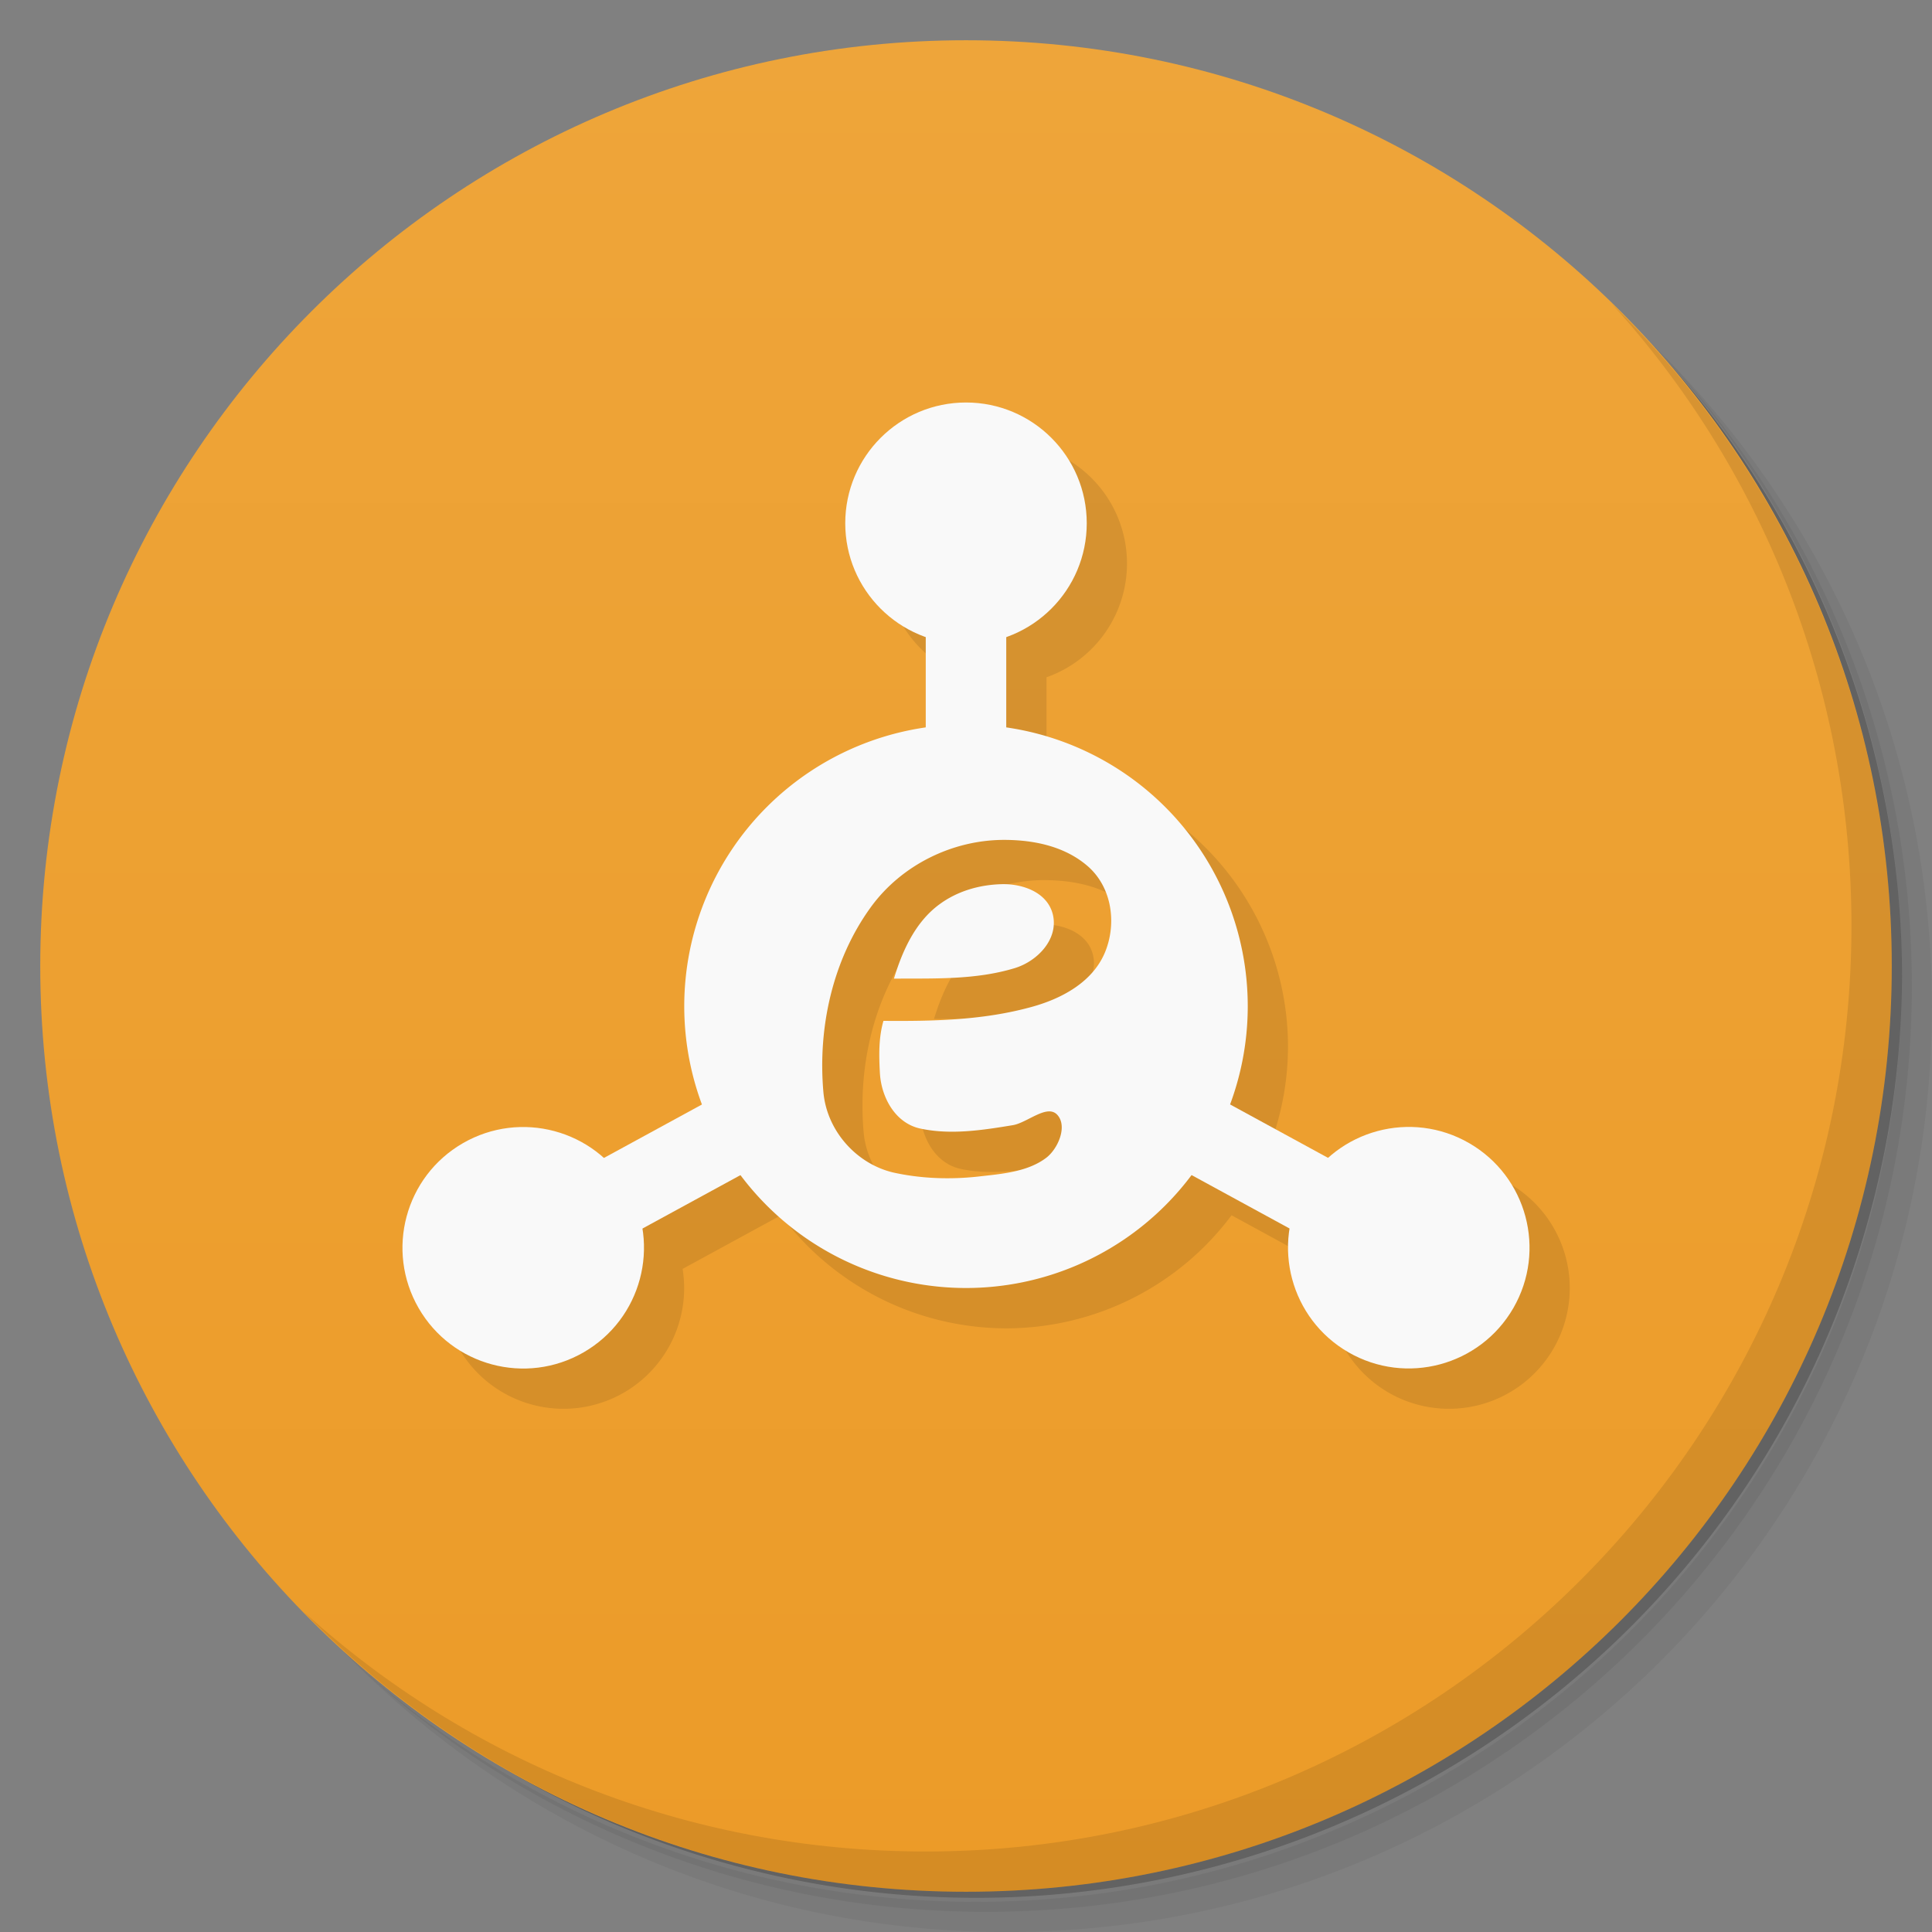 <svg viewBox="0 0 48 48" xmlns="http://www.w3.org/2000/svg">
 <rect x="0" y="0" width="48" height="48" fill="#808080" stroke="none"/>
 <defs>
  <linearGradient id="linearGradient3764" x1="1" x2="47" gradientTransform="matrix(0 -1 1 0 -1.5e-6 48)" gradientUnits="userSpaceOnUse">
   <stop style="stop-color:#ec9b28" offset="0"/>
   <stop style="stop-color:#eea53a" offset="1"/>
  </linearGradient>
 </defs>
 <path d="m36.31 5c5.859 4.062 9.688 10.831 9.688 18.5 0 12.426-10.07 22.5-22.5 22.5-7.669 0-14.438-3.828-18.5-9.688 1.037 1.822 2.306 3.499 3.781 4.969 4.085 3.712 9.514 5.969 15.469 5.969 12.703 0 23-10.298 23-23 0-5.954-2.256-11.384-5.969-15.469-1.469-1.475-3.147-2.744-4.969-3.781zm4.969 3.781c3.854 4.113 6.219 9.637 6.219 15.719 0 12.703-10.297 23-23 23-6.081 0-11.606-2.364-15.719-6.219 4.16 4.144 9.883 6.719 16.219 6.719 12.703 0 23-10.298 23-23 0-6.335-2.575-12.06-6.719-16.219z" style="opacity:.05"/>
 <path d="m41.28 8.781c3.712 4.085 5.969 9.514 5.969 15.469 0 12.703-10.297 23-23 23-5.954 0-11.384-2.256-15.469-5.969 4.113 3.854 9.637 6.219 15.719 6.219 12.703 0 23-10.298 23-23 0-6.081-2.364-11.606-6.219-15.719z" style="opacity:.1"/>
 <path d="m31.25 2.375c8.615 3.154 14.75 11.417 14.75 21.13 0 12.426-10.07 22.5-22.5 22.5-9.708 0-17.971-6.135-21.12-14.75a23 23 0 0 0 44.875-7 23 23 0 0 0-16-21.875z" style="opacity:.2"/>
 <path d="m24 1c12.703 0 23 10.297 23 23s-10.297 23-23 23-23-10.297-23-23 10.297-23 23-23z" style="fill:url(#linearGradient3764)"/>
 <g transform="translate(1,1)"></g>
 <path d="m25 11a3 3 0 0 0-3 3 3 3 0 0 0 2 2.824v2.256a7 7 0 0 0-6 6.92 7 7 0 0 0 0.447 2.438l-2.445 1.332a3 3 0 0 0-3.502-0.367 3 3 0 0 0-1.098 4.098 3 3 0 0 0 4.098 1.098 3 3 0 0 0 1.459-3.074l2.445-1.332a7 7 0 0 0 5.596 2.809 7 7 0 0 0 5.598-2.809l2.441 1.332a3 3 0 0 0 1.461 3.074 3 3 0 0 0 4.098-1.098 3 3 0 0 0-1.098-4.098 3 3 0 0 0-3.504 0.367l-2.439-1.33a7 7 0 0 0 0.443-2.439 7 7 0 0 0-6-6.922v-2.252a3 3 0 0 0 2-2.826 3 3 0 0 0-3-3zm0.969 10.867c0.734 4e-3 1.494 0.163 2.061 0.658 0.574 0.502 0.707 1.345 0.461 2.039-0.295 0.831-1.138 1.27-1.947 1.48-1.175 0.306-2.389 0.328-3.594 0.318-0.122 0.423-0.112 0.864-0.088 1.299 0.033 0.603 0.375 1.246 1.01 1.381 0.754 0.161 1.532 0.033 2.287-0.088 0.369-0.059 0.872-0.548 1.123-0.244 0.24 0.29-4e-3 0.836-0.289 1.055-0.442 0.339-1.044 0.39-1.592 0.457-0.734 0.089-1.491 0.072-2.215-0.098-0.924-0.217-1.646-1.047-1.729-1.994-0.14-1.597 0.226-3.275 1.172-4.584 0.76-1.053 2.038-1.686 3.34-1.68zm-0.084 1.1c-0.557 0.015-1.102 0.176-1.549 0.504-0.594 0.436-0.919 1.154-1.131 1.844 1.01-8e-3 2.033 0.036 3.01-0.266 0.556-0.171 1.082-0.711 0.941-1.318-0.128-0.556-0.751-0.778-1.273-0.764z" style="opacity:.1"/>
 <path d="m40.03 7.531c3.712 4.084 5.969 9.514 5.969 15.469 0 12.703-10.297 23-23 23-5.954 0-11.384-2.256-15.469-5.969 4.178 4.291 10.01 6.969 16.469 6.969 12.703 0 23-10.298 23-23 0-6.462-2.677-12.291-6.969-16.469z" style="opacity:.1"/>
 <path d="m24 18a7 7 0 0 0-7 7 7 7 0 0 0 7 7 7 7 0 0 0 7-7 7 7 0 0 0-7-7zm0.969 2.867c0.734 4e-3 1.494 0.163 2.061 0.658 0.574 0.505 0.706 1.346 0.46 2.039-0.29 0.832-1.138 1.27-1.947 1.476-1.175 0.311-2.393 0.333-3.594 0.323-0.122 0.423-0.112 0.867-0.088 1.299 0.034 0.598 0.379 1.246 1.01 1.378 0.755 0.16 1.532 0.04 2.289-0.085 0.368-0.059 0.87-0.548 1.12-0.244 0.241 0.289 0 0.836-0.288 1.055-0.442 0.334-1.044 0.394-1.592 0.454-0.734 0.09-1.491 0.07-2.21-0.09-0.929-0.222-1.65-1.05-1.733-2-0.14-1.596 0.226-3.274 1.172-4.583 0.76-1.053 2.038-1.687 3.34-1.68zm-0.084 1.1c-0.557 0.015-1.102 0.173-1.549 0.504-0.594 0.436-0.919 1.153-1.126 1.843 1-8e-3 2.03 0.036 3.01-0.264 0.553-0.172 1.078-0.712 0.94-1.32-0.13-0.56-0.753-0.777-1.275-0.763z" style="fill:#f9f9f9"/>
 <circle cx="24" cy="13" r="3" style="fill:#f9f9f9"/>
 <rect x="23" y="14" width="2" height="6" style="fill:#f9f9f9"/>
 <circle transform="matrix(-.5 -.866 .866 -.5 14.349 58.285)" cx="24.304" cy="12.474" r="3" style="fill:#f9f9f9"/>
 <circle transform="matrix(-.5 .866 -.866 -.5 57.651 16.715)" cx="23.696" cy="12.474" r="3" style="fill:#f9f9f9"/>
 <path d="m19 26.59-6.479 3.533 0.957 1.754 5.521-3.01v-2.275zm10 0v2.275l5.521 3.01 0.957-1.754-6.479-3.533z" solid-color="#000000" style="color-rendering:auto;fill-rule:evenodd;fill:#f9f9f9;image-rendering:auto;shape-rendering:auto" isolation="auto" mix-blend-mode="normal" white-space="normal"/>
</svg>
